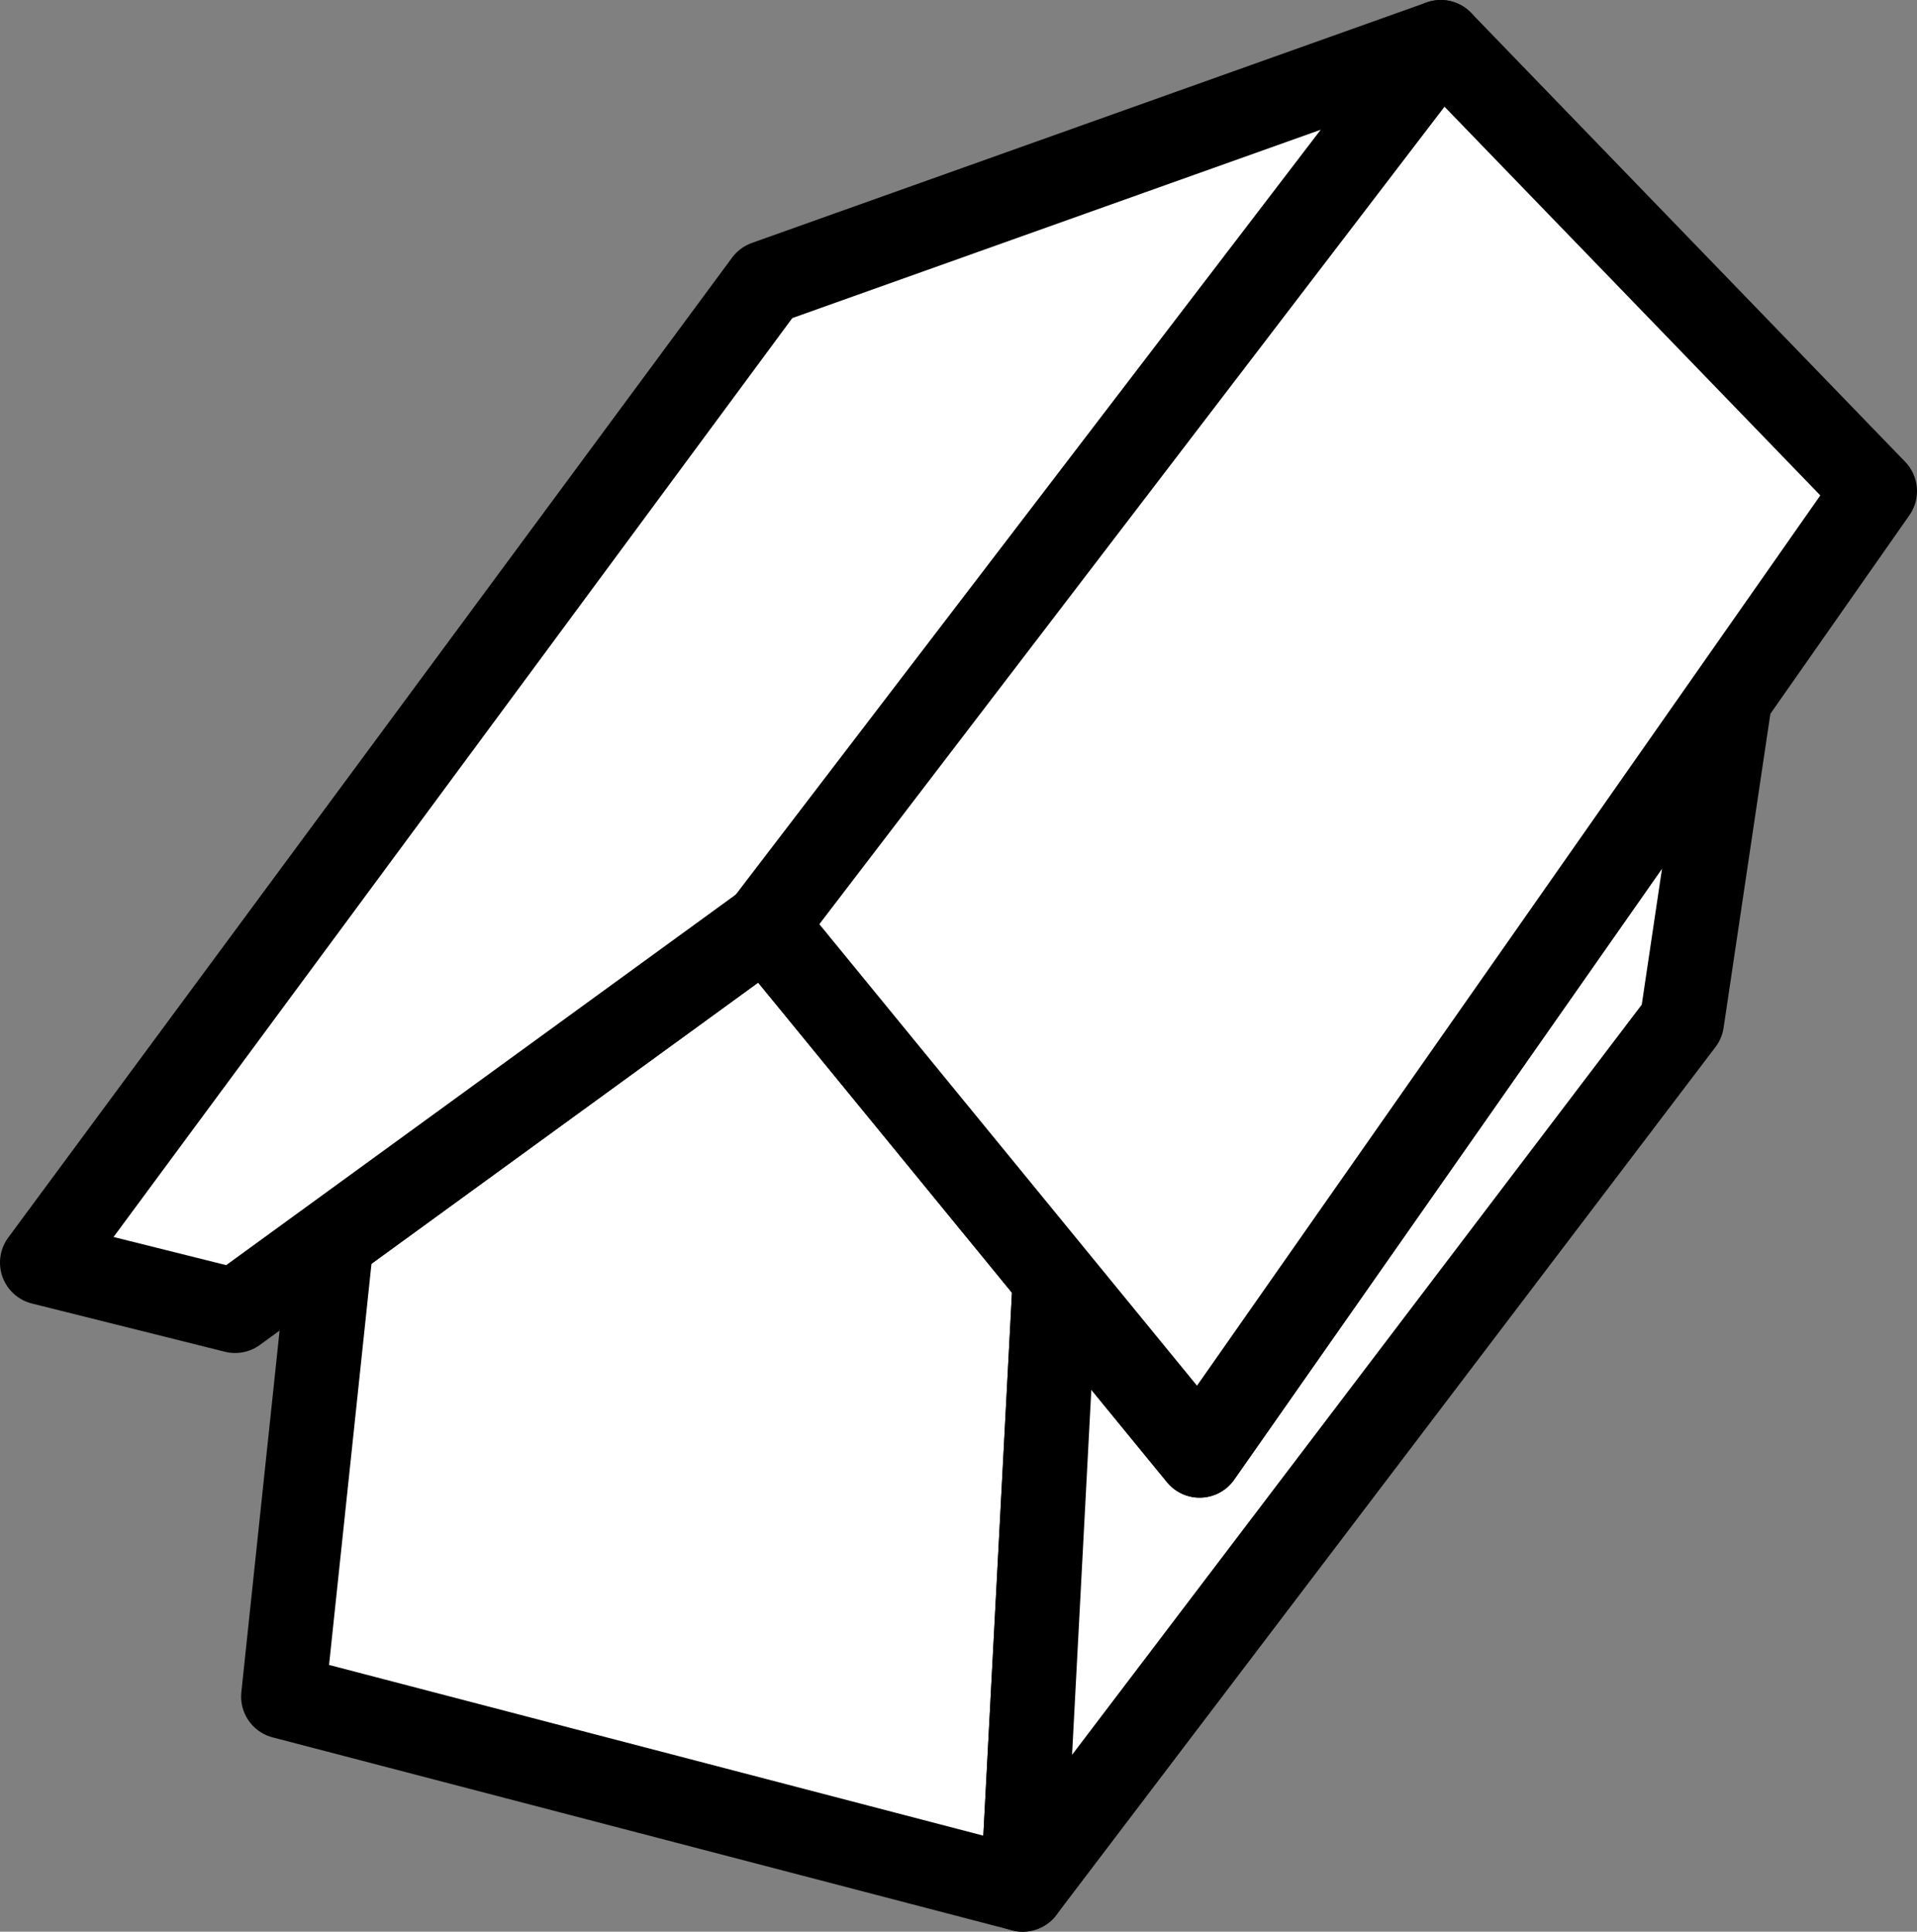 <?xml version="1.0" encoding="UTF-8" standalone="no"?>
<svg
   width="469.479"
   height="473.16"
   viewBox="0 0 469.479 473.16"
   version="1.1"
   xml:space="preserve"
   style="clip-rule:evenodd;fill-rule:evenodd;stroke-linecap:round;stroke-linejoin:round;stroke-miterlimit:1.5"
   id="svg383"
   xmlns="http://www.w3.org/2000/svg"
   xmlns:svg="http://www.w3.org/2000/svg"><rect x="0" y="0" width="469.479" height="473.16" fill="#808080" stroke="none"/><defs
   id="defs387" />
    
    
    
    
    
    
    
    
    
    
    <g
   id="rose"
   transform="translate(-4584.161,-6505.69)">
        <path
   d="m 4665.35,6809.59 106.3,-77.31 70.87,86.62 -7.89,149.62 -181.09,-47.26 z"
   style="fill:#ffffff"
   id="path192" />
        <path
   d="m 4665.35,6809.59 -11.81,111.67 181.09,47.26 7.89,-149.62 -70.87,-86.62 z"
   style="fill:none;stroke:#000000;stroke-width:20.66px"
   id="path194" />
        <path
   d="m 4834.63,6968.52 7.89,-149.62 35.43,43.3 129.92,-185.6 -11.81,79.31 z"
   style="fill:#ffffff"
   id="path196" />
        <path
   d="m 4834.63,6968.52 161.43,-212.61 11.81,-79.31 -129.92,185.6 -35.43,-43.3 z"
   style="fill:none;stroke:#000000;stroke-width:20.66px"
   id="path198" />
        <path
   d="m 4594.49,6814.96 177.27,-240.03 165.25,-58.91 106.3,109.96 -165.36,236.22 -106.3,-129.92 -129.92,94.49 z"
   style="fill:#ffffff"
   id="path200" />
        <path
   d="m 4594.49,6814.96 47.24,11.81 129.92,-94.49 106.3,129.92 165.36,-236.22 -106.3,-109.96 -165.25,58.91 z"
   style="fill:none;stroke:#000000;stroke-width:20.66px"
   id="path202" />
        <path
   d="m 4771.65,6732.28 165.36,-216.26"
   style="fill:none;stroke:#000000;stroke-width:20.66px"
   id="path204" />
    </g>
    
    
    
    
    
    
    
    
    
    
</svg>
